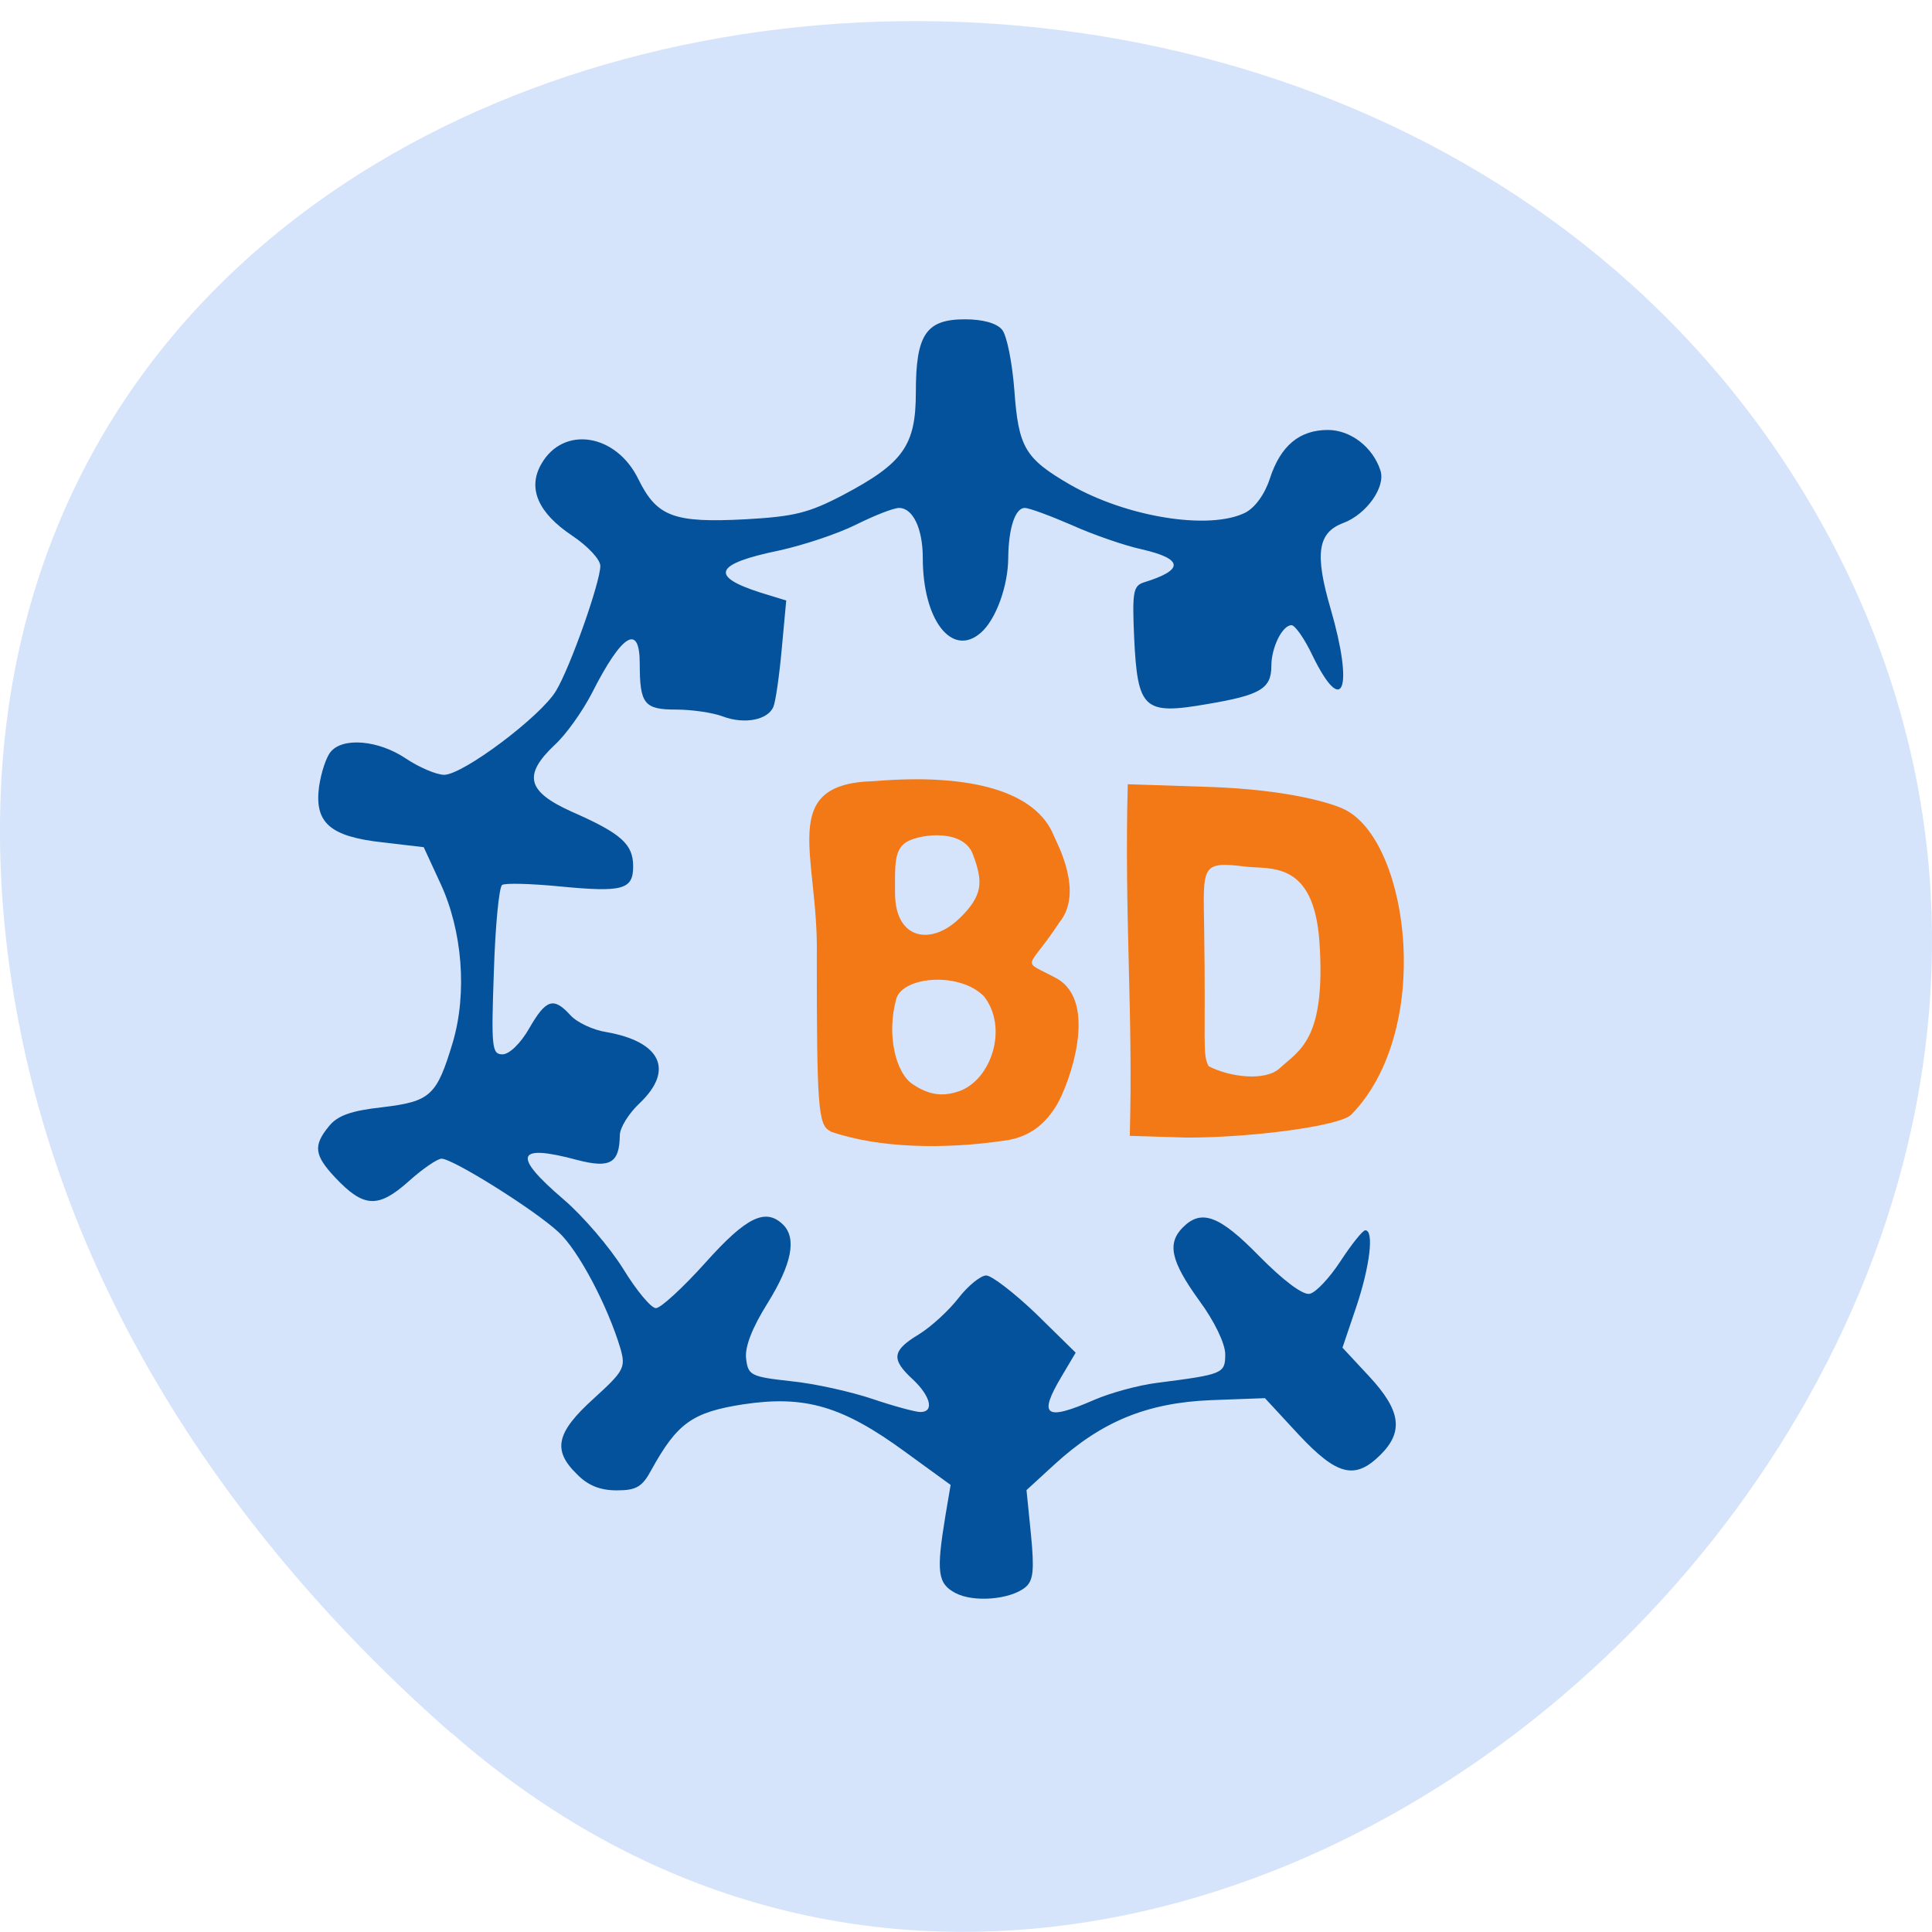 <svg xmlns="http://www.w3.org/2000/svg" viewBox="0 0 22 22"><path d="m 5.137 19.73 c 8.184 7.18 20.777 -4.145 15.688 -13.621 c -5.148 -9.582 -22.19 -7.03 -20.738 4.738 c 0.434 3.504 2.379 6.543 5.05 8.887" fill="#d5e4fa"/><path d="m 10.879 18.14 c -0.203 -0.109 -0.219 -0.238 -0.113 -0.883 l 0.059 -0.348 l -0.516 -0.375 c -0.715 -0.523 -1.141 -0.648 -1.844 -0.543 c -0.582 0.09 -0.754 0.215 -1.047 0.746 c -0.105 0.195 -0.172 0.234 -0.395 0.234 c -0.188 0 -0.328 -0.055 -0.453 -0.184 c -0.281 -0.273 -0.238 -0.473 0.188 -0.859 c 0.348 -0.316 0.367 -0.355 0.309 -0.566 c -0.145 -0.488 -0.48 -1.125 -0.707 -1.332 c -0.273 -0.254 -1.203 -0.836 -1.332 -0.836 c -0.047 0 -0.219 0.117 -0.379 0.262 c -0.344 0.305 -0.508 0.297 -0.832 -0.047 c -0.238 -0.254 -0.254 -0.363 -0.07 -0.586 c 0.098 -0.121 0.254 -0.176 0.609 -0.215 c 0.547 -0.066 0.617 -0.129 0.801 -0.742 c 0.164 -0.559 0.109 -1.266 -0.141 -1.805 l -0.191 -0.414 l -0.469 -0.055 c -0.598 -0.066 -0.777 -0.223 -0.723 -0.633 c 0.023 -0.16 0.082 -0.34 0.133 -0.398 c 0.137 -0.168 0.543 -0.133 0.852 0.074 c 0.152 0.102 0.352 0.188 0.441 0.188 c 0.219 -0.004 1.102 -0.668 1.273 -0.957 c 0.164 -0.273 0.504 -1.238 0.504 -1.422 c 0 -0.074 -0.145 -0.227 -0.32 -0.344 c -0.387 -0.258 -0.512 -0.539 -0.352 -0.816 c 0.25 -0.441 0.852 -0.348 1.105 0.172 c 0.211 0.43 0.406 0.5 1.223 0.457 c 0.547 -0.031 0.715 -0.07 1.109 -0.277 c 0.688 -0.363 0.828 -0.566 0.828 -1.172 c 0 -0.656 0.117 -0.828 0.559 -0.828 c 0.203 0 0.359 0.043 0.422 0.117 c 0.055 0.063 0.117 0.379 0.141 0.695 c 0.047 0.648 0.121 0.773 0.633 1.07 c 0.645 0.371 1.586 0.523 1.996 0.32 c 0.113 -0.059 0.223 -0.211 0.281 -0.391 c 0.121 -0.371 0.336 -0.551 0.66 -0.551 c 0.258 0 0.512 0.195 0.598 0.461 c 0.063 0.188 -0.16 0.5 -0.422 0.598 c -0.293 0.109 -0.328 0.352 -0.145 0.977 c 0.266 0.918 0.141 1.246 -0.207 0.531 c -0.09 -0.191 -0.199 -0.344 -0.238 -0.344 c -0.105 0 -0.23 0.254 -0.23 0.465 c 0 0.258 -0.125 0.332 -0.734 0.434 c -0.719 0.125 -0.789 0.059 -0.828 -0.754 c -0.023 -0.523 -0.012 -0.594 0.113 -0.633 c 0.457 -0.141 0.449 -0.266 -0.023 -0.375 c -0.199 -0.043 -0.559 -0.168 -0.801 -0.277 c -0.242 -0.105 -0.484 -0.195 -0.535 -0.195 c -0.109 0 -0.184 0.23 -0.188 0.563 c 0 0.324 -0.141 0.711 -0.313 0.859 c -0.328 0.285 -0.66 -0.145 -0.66 -0.852 c 0 -0.336 -0.113 -0.57 -0.27 -0.57 c -0.063 0 -0.281 0.086 -0.492 0.191 c -0.211 0.105 -0.602 0.234 -0.871 0.293 c -0.738 0.152 -0.801 0.293 -0.215 0.48 l 0.293 0.09 l -0.051 0.551 c -0.027 0.301 -0.07 0.598 -0.094 0.656 c -0.059 0.152 -0.328 0.207 -0.578 0.113 c -0.113 -0.043 -0.352 -0.078 -0.531 -0.078 c -0.363 0 -0.414 -0.063 -0.414 -0.523 c 0 -0.465 -0.203 -0.34 -0.547 0.34 c -0.105 0.203 -0.293 0.469 -0.422 0.586 c -0.363 0.344 -0.316 0.531 0.199 0.762 c 0.559 0.246 0.695 0.367 0.695 0.621 c 0 0.266 -0.121 0.297 -0.844 0.227 c -0.32 -0.031 -0.613 -0.039 -0.648 -0.016 c -0.035 0.023 -0.078 0.465 -0.094 0.984 c -0.031 0.867 -0.023 0.945 0.098 0.945 c 0.078 0 0.207 -0.125 0.305 -0.297 c 0.191 -0.332 0.277 -0.359 0.469 -0.148 c 0.074 0.082 0.258 0.168 0.406 0.191 c 0.625 0.109 0.777 0.434 0.383 0.809 c -0.125 0.117 -0.227 0.281 -0.227 0.367 c -0.004 0.316 -0.109 0.379 -0.484 0.281 c -0.699 -0.188 -0.746 -0.055 -0.156 0.449 c 0.223 0.191 0.527 0.547 0.68 0.793 c 0.148 0.242 0.316 0.445 0.371 0.445 c 0.055 0 0.309 -0.234 0.566 -0.52 c 0.465 -0.52 0.684 -0.625 0.883 -0.43 c 0.156 0.156 0.098 0.449 -0.176 0.891 c -0.176 0.281 -0.262 0.5 -0.246 0.633 c 0.023 0.191 0.051 0.207 0.512 0.258 c 0.27 0.027 0.688 0.121 0.93 0.203 c 0.242 0.082 0.488 0.148 0.543 0.148 c 0.16 0 0.117 -0.18 -0.086 -0.371 c -0.25 -0.23 -0.238 -0.328 0.066 -0.512 c 0.141 -0.086 0.344 -0.273 0.453 -0.414 c 0.109 -0.141 0.254 -0.258 0.316 -0.258 c 0.063 0 0.32 0.199 0.57 0.438 l 0.449 0.441 l -0.16 0.27 c -0.27 0.453 -0.188 0.512 0.375 0.266 c 0.18 -0.078 0.496 -0.164 0.703 -0.191 c 0.762 -0.098 0.785 -0.105 0.785 -0.328 c 0 -0.117 -0.121 -0.375 -0.301 -0.617 c -0.32 -0.445 -0.363 -0.645 -0.18 -0.828 c 0.211 -0.211 0.418 -0.133 0.871 0.332 c 0.27 0.273 0.492 0.441 0.57 0.426 c 0.07 -0.012 0.227 -0.18 0.352 -0.371 c 0.125 -0.191 0.25 -0.348 0.281 -0.352 c 0.105 -0.008 0.055 0.41 -0.102 0.875 l -0.156 0.461 l 0.305 0.328 c 0.359 0.387 0.395 0.629 0.125 0.895 c -0.289 0.285 -0.492 0.234 -0.93 -0.234 l -0.383 -0.414 l -0.621 0.023 c -0.723 0.031 -1.238 0.242 -1.77 0.727 l -0.324 0.297 l 0.051 0.508 c 0.039 0.402 0.027 0.523 -0.063 0.598 c -0.172 0.141 -0.59 0.176 -0.797 0.066" fill="#04519c"/><g fill="#f27916"><path d="m 9.453 12.879 c -0.137 -0.066 -0.152 -0.277 -0.152 -2 c 0.023 -1.137 -0.461 -1.957 0.652 -1.984 c 1.121 -0.094 1.848 0.125 2.047 0.621 c 0.031 0.078 0.348 0.641 0.063 0.988 c -0.371 0.566 -0.449 0.41 -0.031 0.637 c 0.477 0.266 0.152 1.18 0.004 1.438 c -0.094 0.152 -0.254 0.367 -0.602 0.41 c -0.668 0.098 -1.422 0.09 -1.98 -0.105 m 1.465 -0.457 c 0.371 -0.129 0.566 -0.727 0.285 -1.082 c -0.277 -0.281 -0.914 -0.227 -0.996 0.023 c -0.117 0.41 -0.008 0.855 0.188 0.98 c 0.188 0.125 0.344 0.141 0.523 0.078 m 0.012 -1.973 c 0.262 -0.258 0.266 -0.41 0.148 -0.723 c -0.105 -0.289 -0.578 -0.238 -0.746 -0.148 c -0.156 0.086 -0.141 0.277 -0.141 0.586 c 0 0.539 0.418 0.602 0.738 0.285"/><path d="m 12.84 8.93 l 0.938 0.031 c 0.883 0.031 1.406 0.184 1.559 0.27 c 0.719 0.402 0.98 2.508 0.051 3.461 c -0.125 0.129 -1.121 0.262 -1.871 0.262 l -0.652 -0.02 c 0.039 -1.402 -0.063 -2.508 -0.023 -4 m 1.734 3.227 c 0.219 -0.203 0.523 -0.32 0.449 -1.43 c -0.063 -0.941 -0.563 -0.828 -0.844 -0.863 c -0.508 -0.063 -0.48 -0.008 -0.469 0.699 c 0.02 1.336 -0.023 1.43 0.051 1.574 c 0.242 0.125 0.648 0.176 0.813 0.02"/></g></svg>